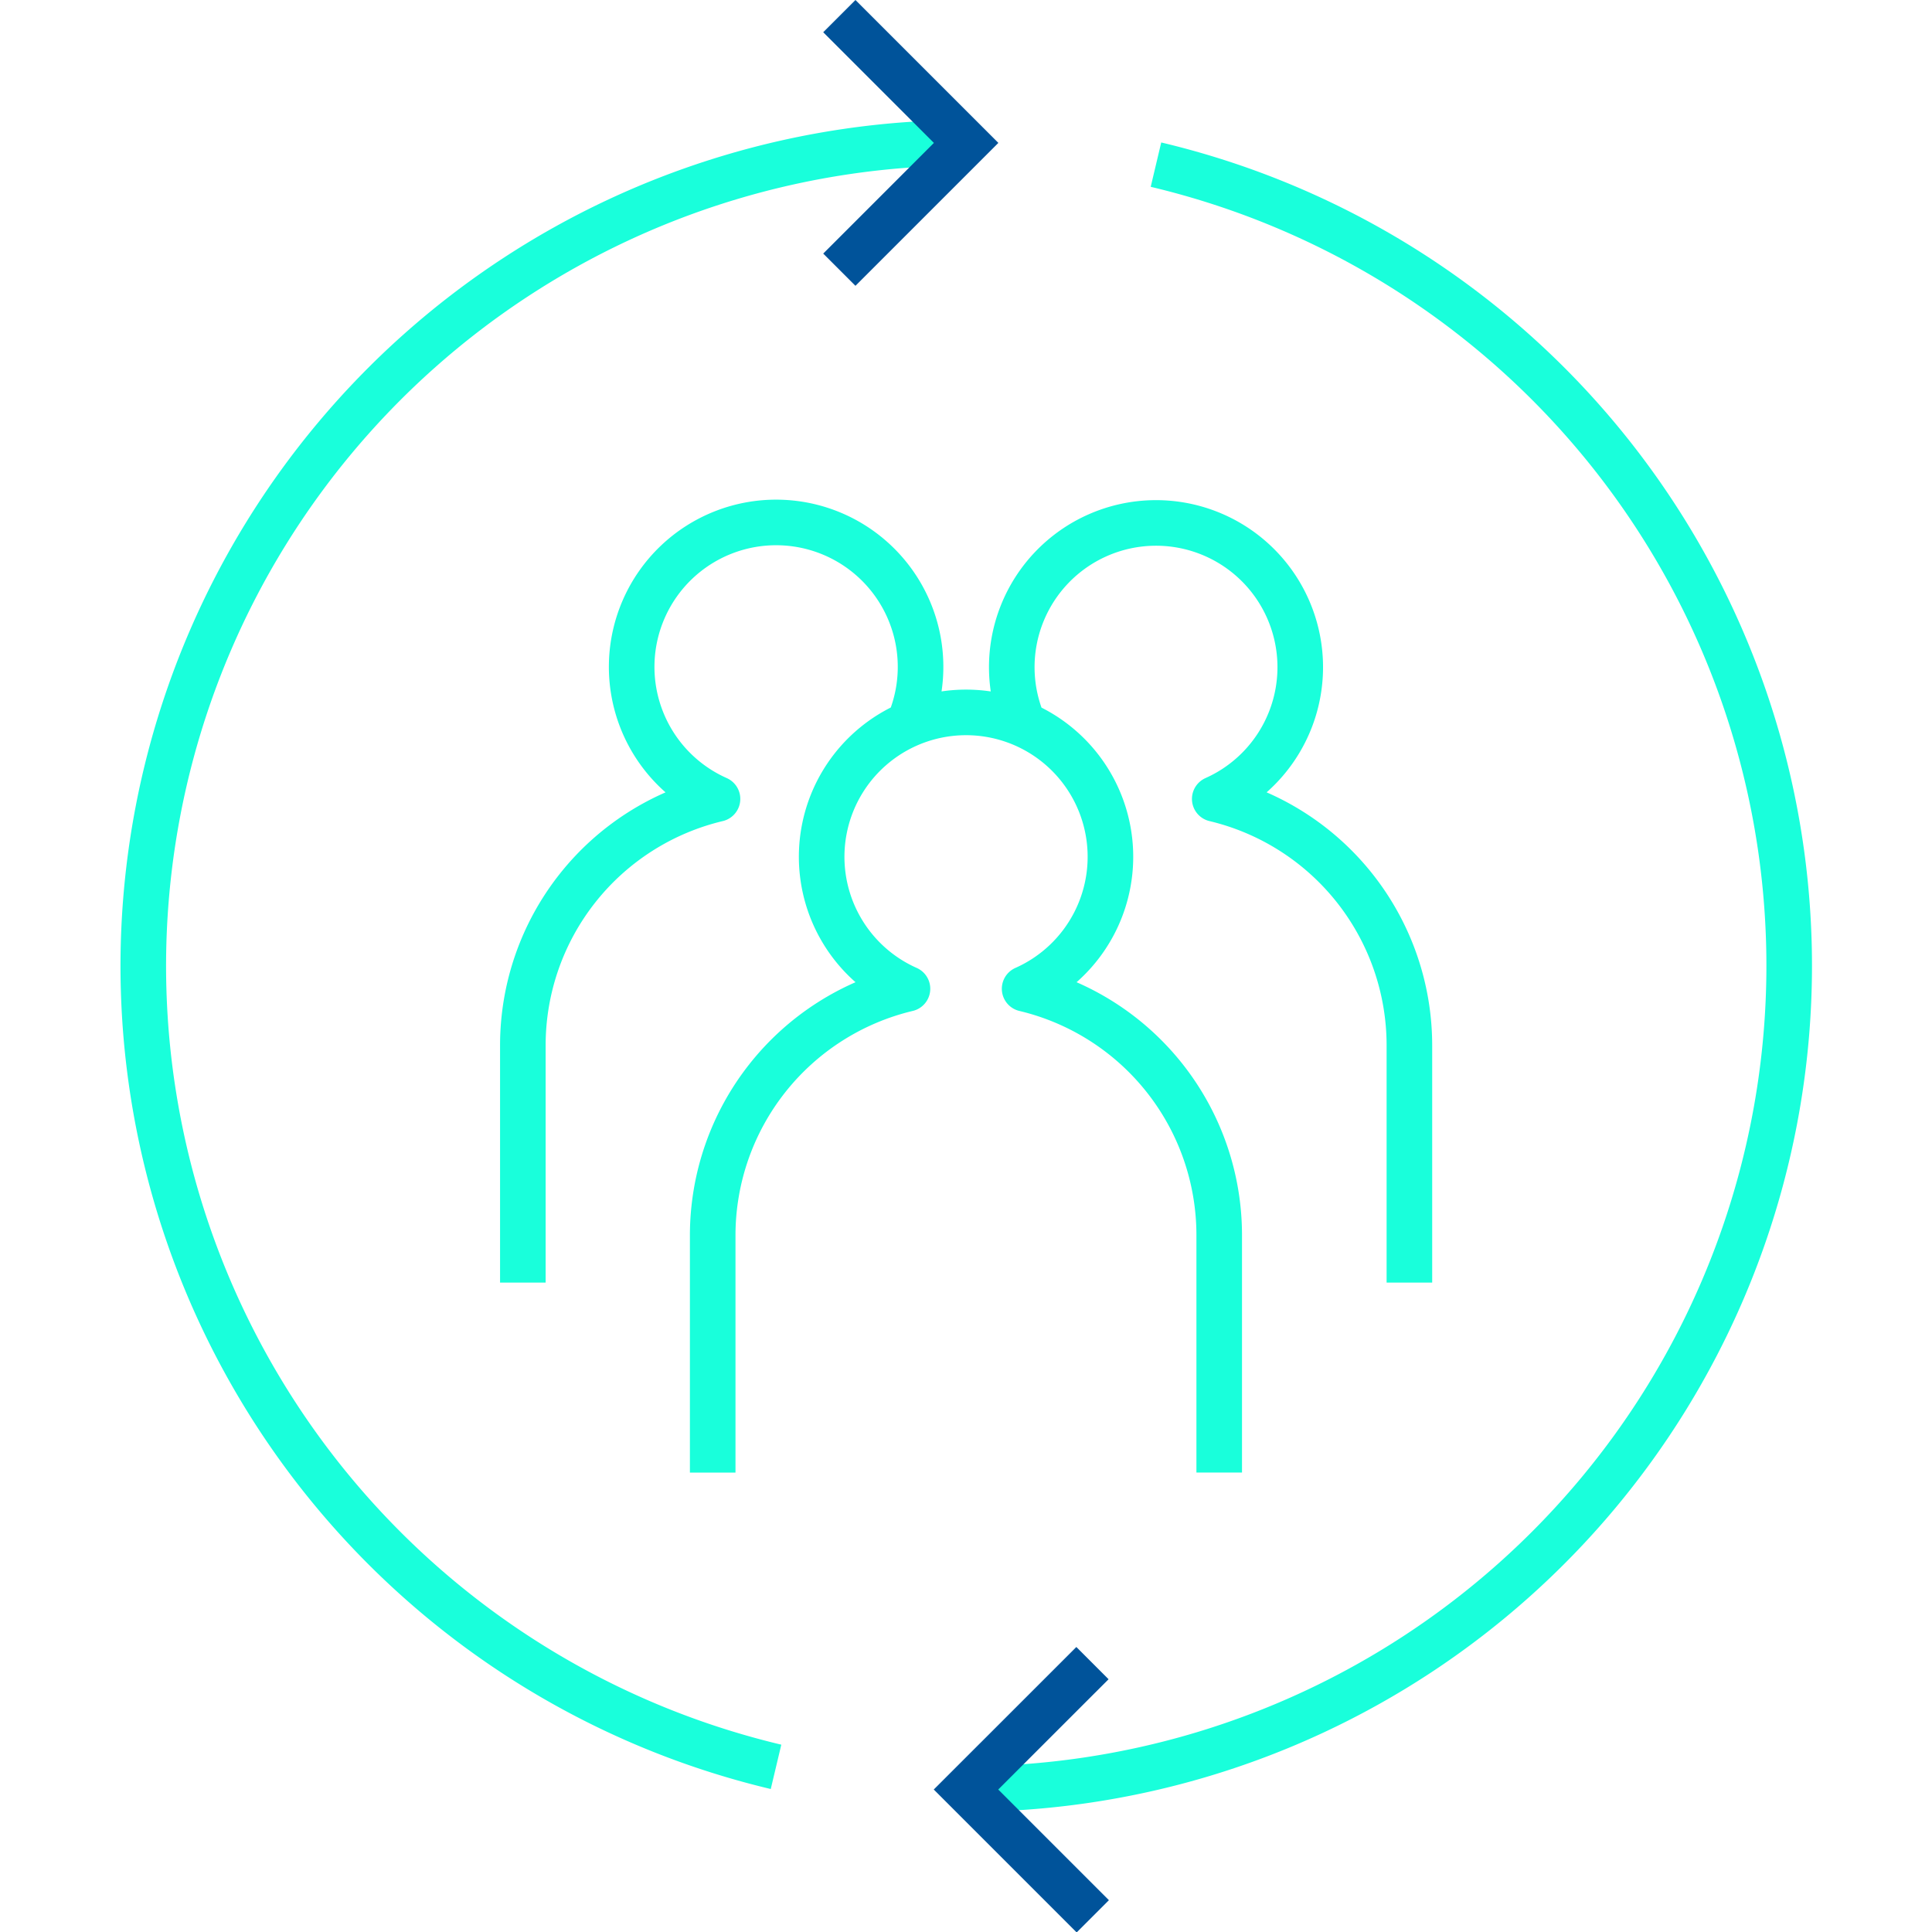 <svg xmlns="http://www.w3.org/2000/svg" xmlns:xlink="http://www.w3.org/1999/xlink" width="64" height="64" viewBox="0 0 64 64"><defs><clipPath id="clip-path"><rect id="Rectangle_2113" data-name="Rectangle 2113" width="64" height="64" transform="translate(111 3457)" fill="#fff"></rect></clipPath></defs><g id="Mask_Group_10" data-name="Mask Group 10" transform="translate(-111 -3457)" clip-path="url(#clip-path)"><g id="renew_team" transform="translate(92.654 3438.654)"><g id="renew_team_1_"><path id="Path_2392" data-name="Path 2392" d="M41.955,67.127V59.263A8.4,8.4,0,0,1,48.407,51.1a4.783,4.783,0,1,1,3.881,0,8.39,8.39,0,0,1,6.446,8.162v7.864m6.3-6.293v-7.86a8.394,8.394,0,0,0-6.448-8.162,4.778,4.778,0,1,0-6.329-2.463m-3.814,0a4.785,4.785,0,1,0-6.329,2.463,8.392,8.392,0,0,0-6.448,8.162v7.86M50.346,23.075a27.27,27.27,0,0,0-6.293,53.8m6.293.736a27.274,27.274,0,0,0,6.293-53.811" fill="none" stroke="#19FFDB" stroke-linejoin="round" stroke-miterlimit="10" stroke-width="1.51"></path><path id="Path_2393" data-name="Path 2393" d="M46.15,18.88l4.2,4.2-4.2,4.2m8.385,46.159-4.189,4.187,4.2,4.2" fill="none" stroke="#00539a" stroke-miterlimit="10" stroke-width="1.51"></path></g></g></g></svg>